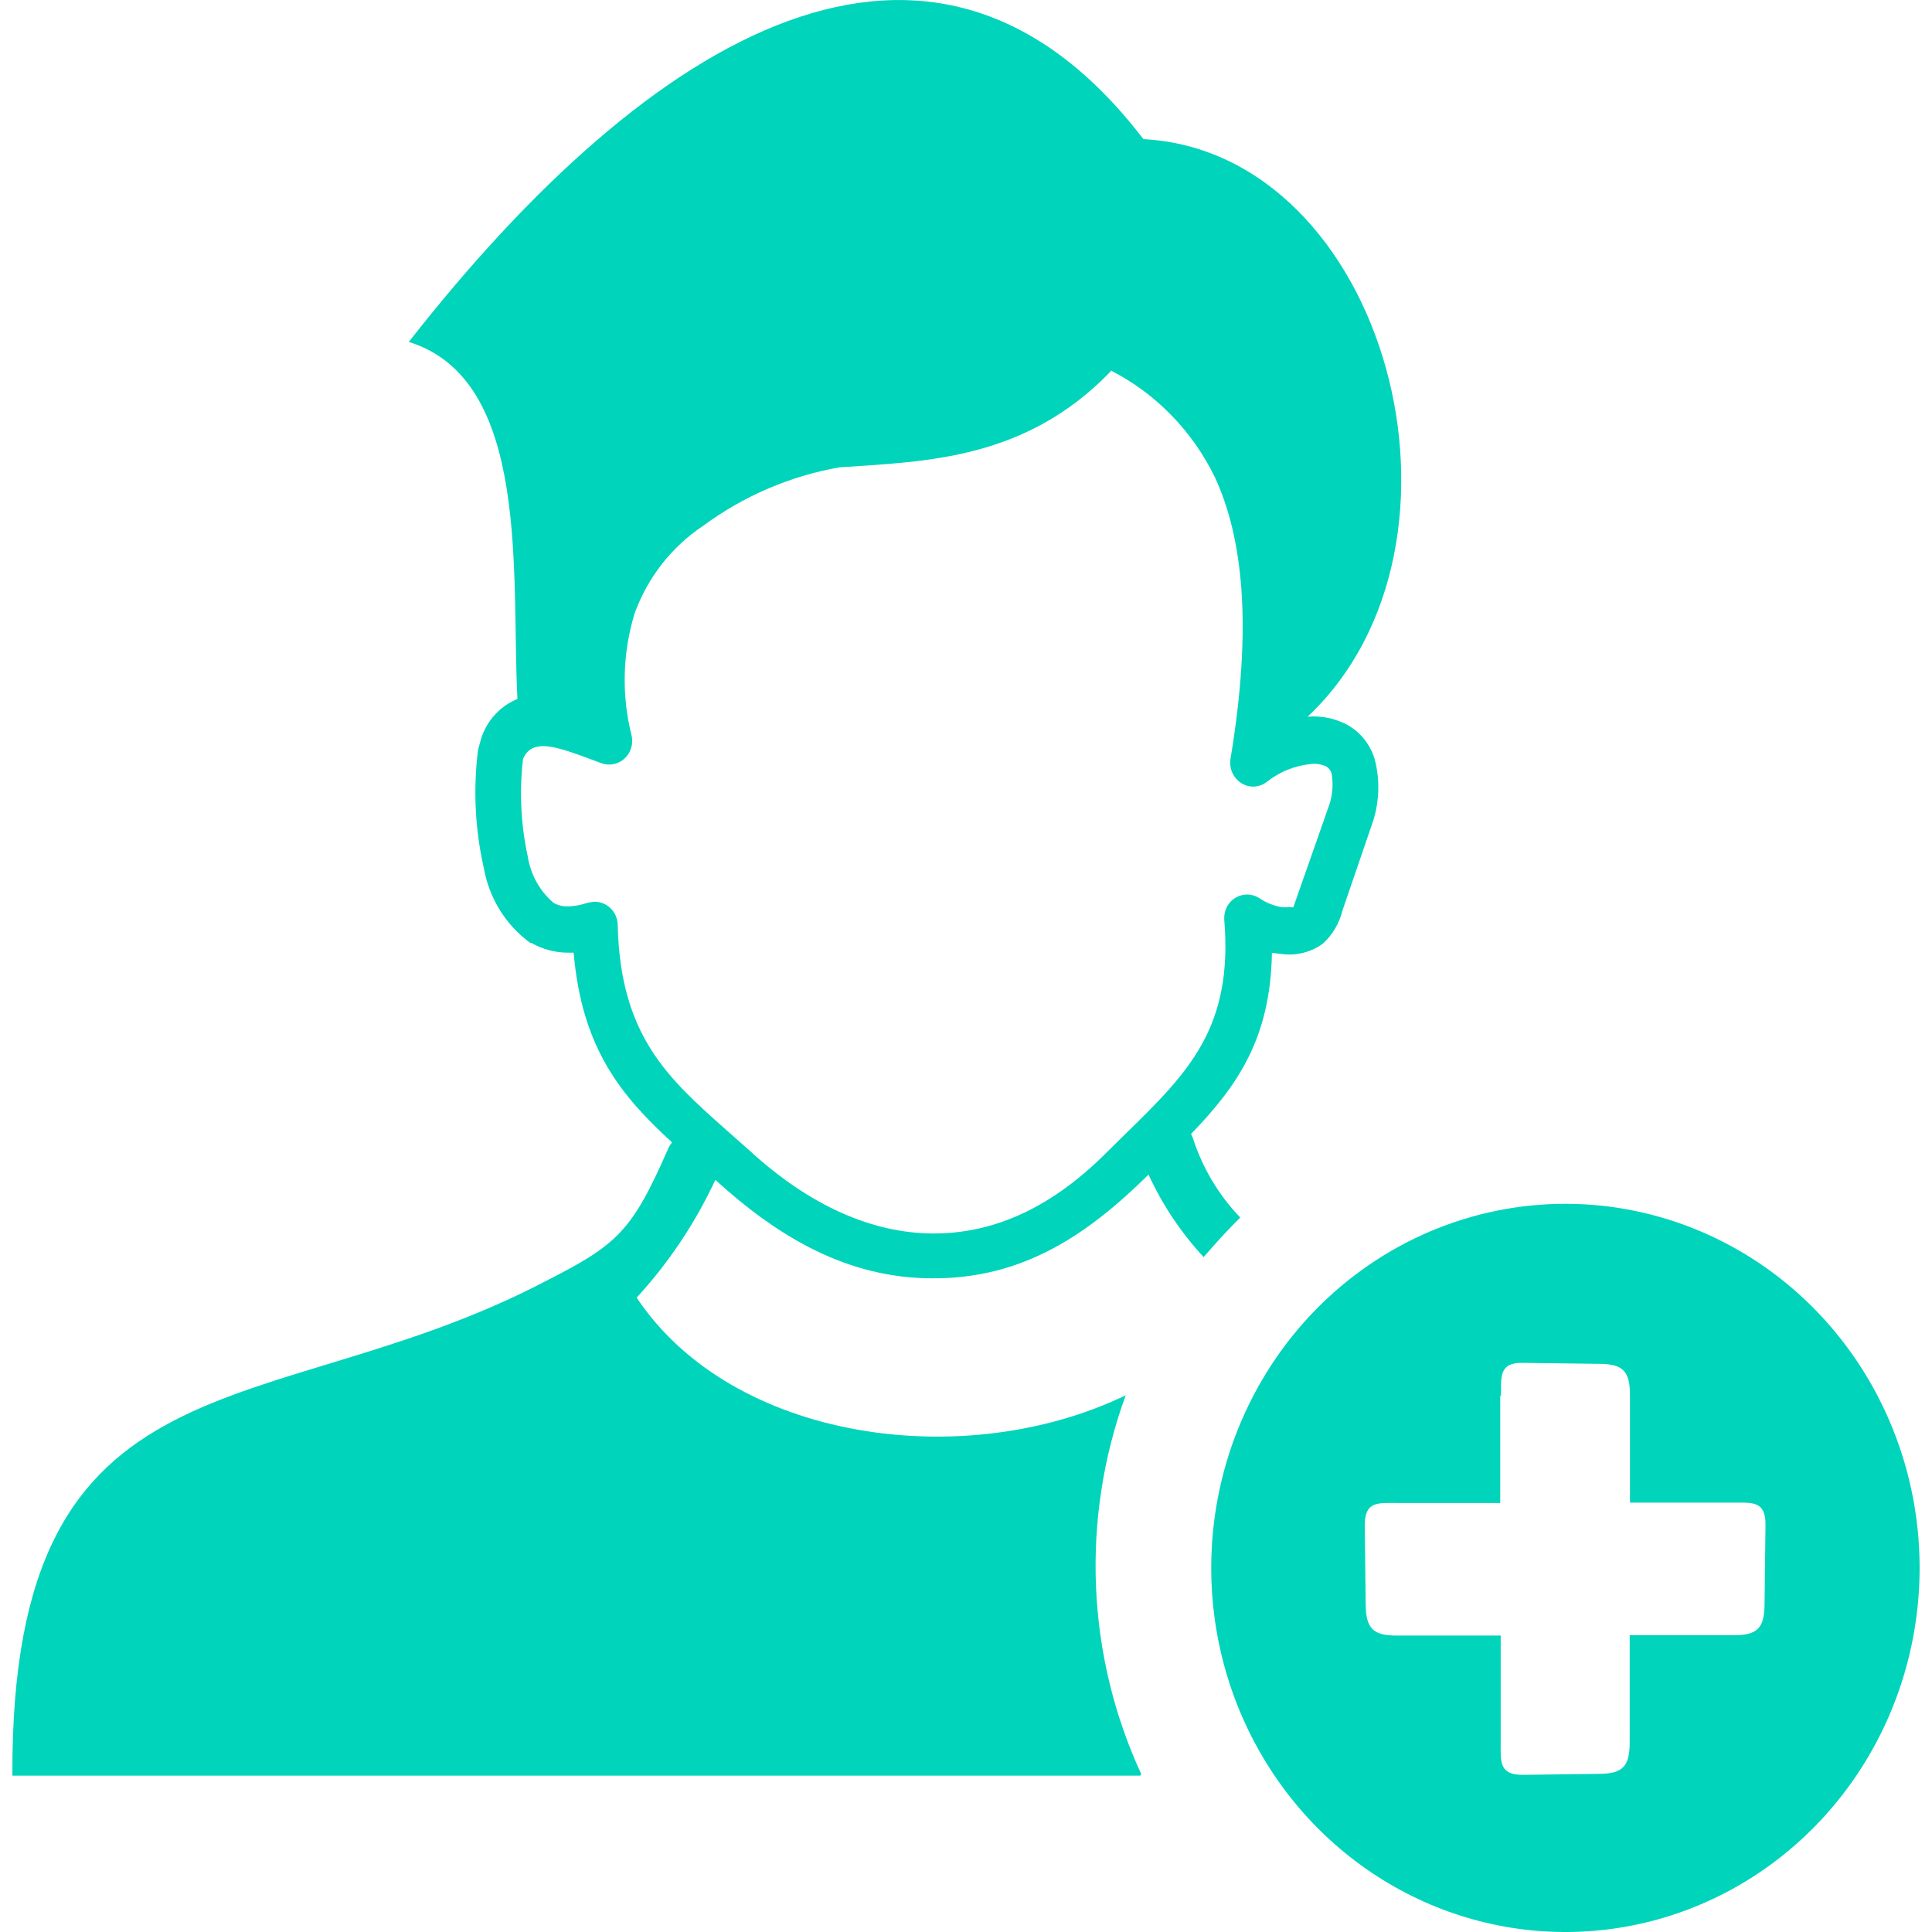<svg width="20" height="20" viewBox="0 0 77 78" fill="none" xmlns="http://www.w3.org/2000/svg"><g clip-path="url(#clip0_11_114)"><path fill-rule="evenodd" clip-rule="evenodd" d="M62.7 48.601C65.528 48.601 68.293 49.463 70.645 51.078C72.996 52.694 74.829 54.989 75.912 57.675C76.994 60.361 77.277 63.317 76.725 66.168C76.174 69.02 74.812 71.639 72.812 73.695C70.812 75.75 68.264 77.15 65.49 77.718C62.716 78.285 59.841 77.994 57.228 76.881C54.615 75.768 52.382 73.884 50.811 71.467C49.239 69.05 48.401 66.208 48.401 63.3C48.401 59.402 49.907 55.663 52.589 52.906C55.271 50.15 58.908 48.601 62.7 48.601ZM45.537 71.687H-1.23984e-05C-0.081 54.192 10.308 57.606 21.537 51.719C24.439 50.244 25.015 49.703 26.475 46.379C26.516 46.286 26.569 46.2 26.632 46.121C24.595 44.253 22.997 42.353 22.659 38.462H22.408C21.899 38.458 21.4 38.323 20.954 38.069H20.911C19.921 37.35 19.246 36.261 19.031 35.035C18.679 33.475 18.6 31.863 18.799 30.275L18.868 30.03C18.96 29.624 19.147 29.248 19.412 28.932C19.677 28.617 20.013 28.373 20.39 28.22C20.134 23.234 20.948 15.337 16.004 13.804C25.805 1.288 37.147 -5.501 45.662 5.617C55.469 6.145 59.743 21.914 52.292 28.935C52.837 28.888 53.383 28.998 53.871 29.251C54.142 29.398 54.382 29.599 54.577 29.842C54.771 30.085 54.917 30.366 55.005 30.668C55.211 31.471 55.191 32.317 54.949 33.109L53.696 36.768C53.569 37.281 53.296 37.742 52.912 38.095C52.423 38.45 51.82 38.6 51.227 38.514L50.851 38.468C50.794 41.87 49.504 43.802 47.586 45.78L47.655 45.934C48.043 47.146 48.699 48.248 49.572 49.155L49.266 49.464C48.858 49.883 48.463 50.327 48.094 50.752C47.184 49.772 46.433 48.647 45.869 47.422C43.363 49.896 40.768 51.622 37.153 51.609C33.681 51.609 30.887 49.915 28.38 47.635C27.568 49.38 26.496 50.984 25.203 52.389C29.069 58.186 38.437 59.474 44.948 56.331C44.049 58.792 43.641 61.415 43.748 64.042C43.856 66.67 44.477 69.248 45.575 71.623L45.537 71.687ZM44.334 15.002C40.906 18.551 36.933 18.629 33.393 18.867C31.406 19.215 29.522 20.023 27.885 21.231C26.619 22.073 25.651 23.31 25.122 24.761C24.631 26.366 24.589 28.08 25.002 29.708C25.04 29.889 25.027 30.076 24.965 30.249C24.878 30.485 24.704 30.675 24.481 30.78C24.258 30.885 24.005 30.895 23.774 30.81L22.884 30.481C21.744 30.075 20.936 29.882 20.616 30.642C20.462 31.96 20.527 33.295 20.81 34.591C20.926 35.317 21.293 35.976 21.844 36.446C22.016 36.547 22.211 36.598 22.408 36.594C22.686 36.589 22.961 36.539 23.223 36.446L23.467 36.407C23.593 36.401 23.718 36.421 23.836 36.467C23.953 36.512 24.061 36.581 24.151 36.67C24.242 36.759 24.315 36.866 24.364 36.985C24.413 37.104 24.439 37.231 24.439 37.361C24.545 41.792 26.45 43.512 28.762 45.567L29.796 46.482C32.165 48.653 34.69 49.786 37.153 49.799C39.615 49.812 41.934 48.762 44.127 46.578L44.904 45.812C47.455 43.319 49.291 41.528 48.927 37.129C48.915 36.92 48.968 36.712 49.078 36.536C49.212 36.333 49.416 36.191 49.649 36.138C49.882 36.085 50.126 36.126 50.331 36.253C50.61 36.445 50.926 36.573 51.258 36.626H51.716L53.113 32.645C53.289 32.201 53.342 31.715 53.263 31.241C53.247 31.177 53.218 31.117 53.178 31.065C53.138 31.013 53.088 30.97 53.032 30.938C52.835 30.85 52.618 30.819 52.405 30.848C51.767 30.913 51.159 31.161 50.65 31.563C50.55 31.642 50.434 31.699 50.312 31.73C50.189 31.762 50.061 31.766 49.936 31.744C49.695 31.698 49.48 31.557 49.339 31.352C49.197 31.146 49.139 30.891 49.178 30.642C50.08 25.225 49.666 21.688 48.551 19.273C47.643 17.403 46.167 15.888 44.346 14.957L44.334 15.002ZM60.1 56.356C60.1 55.571 60.025 55.004 60.977 55.023L64.054 55.062C65.05 55.062 65.307 55.377 65.307 56.35V60.666H69.481C70.245 60.666 70.79 60.589 70.778 61.568L70.74 64.731C70.74 65.755 70.433 66.019 69.487 66.019H65.295V70.328C65.295 71.288 65.044 71.616 64.041 71.616L60.965 71.655C60.012 71.655 60.087 71.108 60.087 70.322V66.032H55.889C54.962 66.032 54.636 65.774 54.636 64.743L54.598 61.581C54.598 60.602 55.131 60.679 55.895 60.679H60.069V56.337L60.1 56.356Z" fill="#00D4BB"></path></g><defs><clipPath id="clip0_11_114"><rect width="77" height="78" fill="white"></rect></clipPath></defs></svg>
